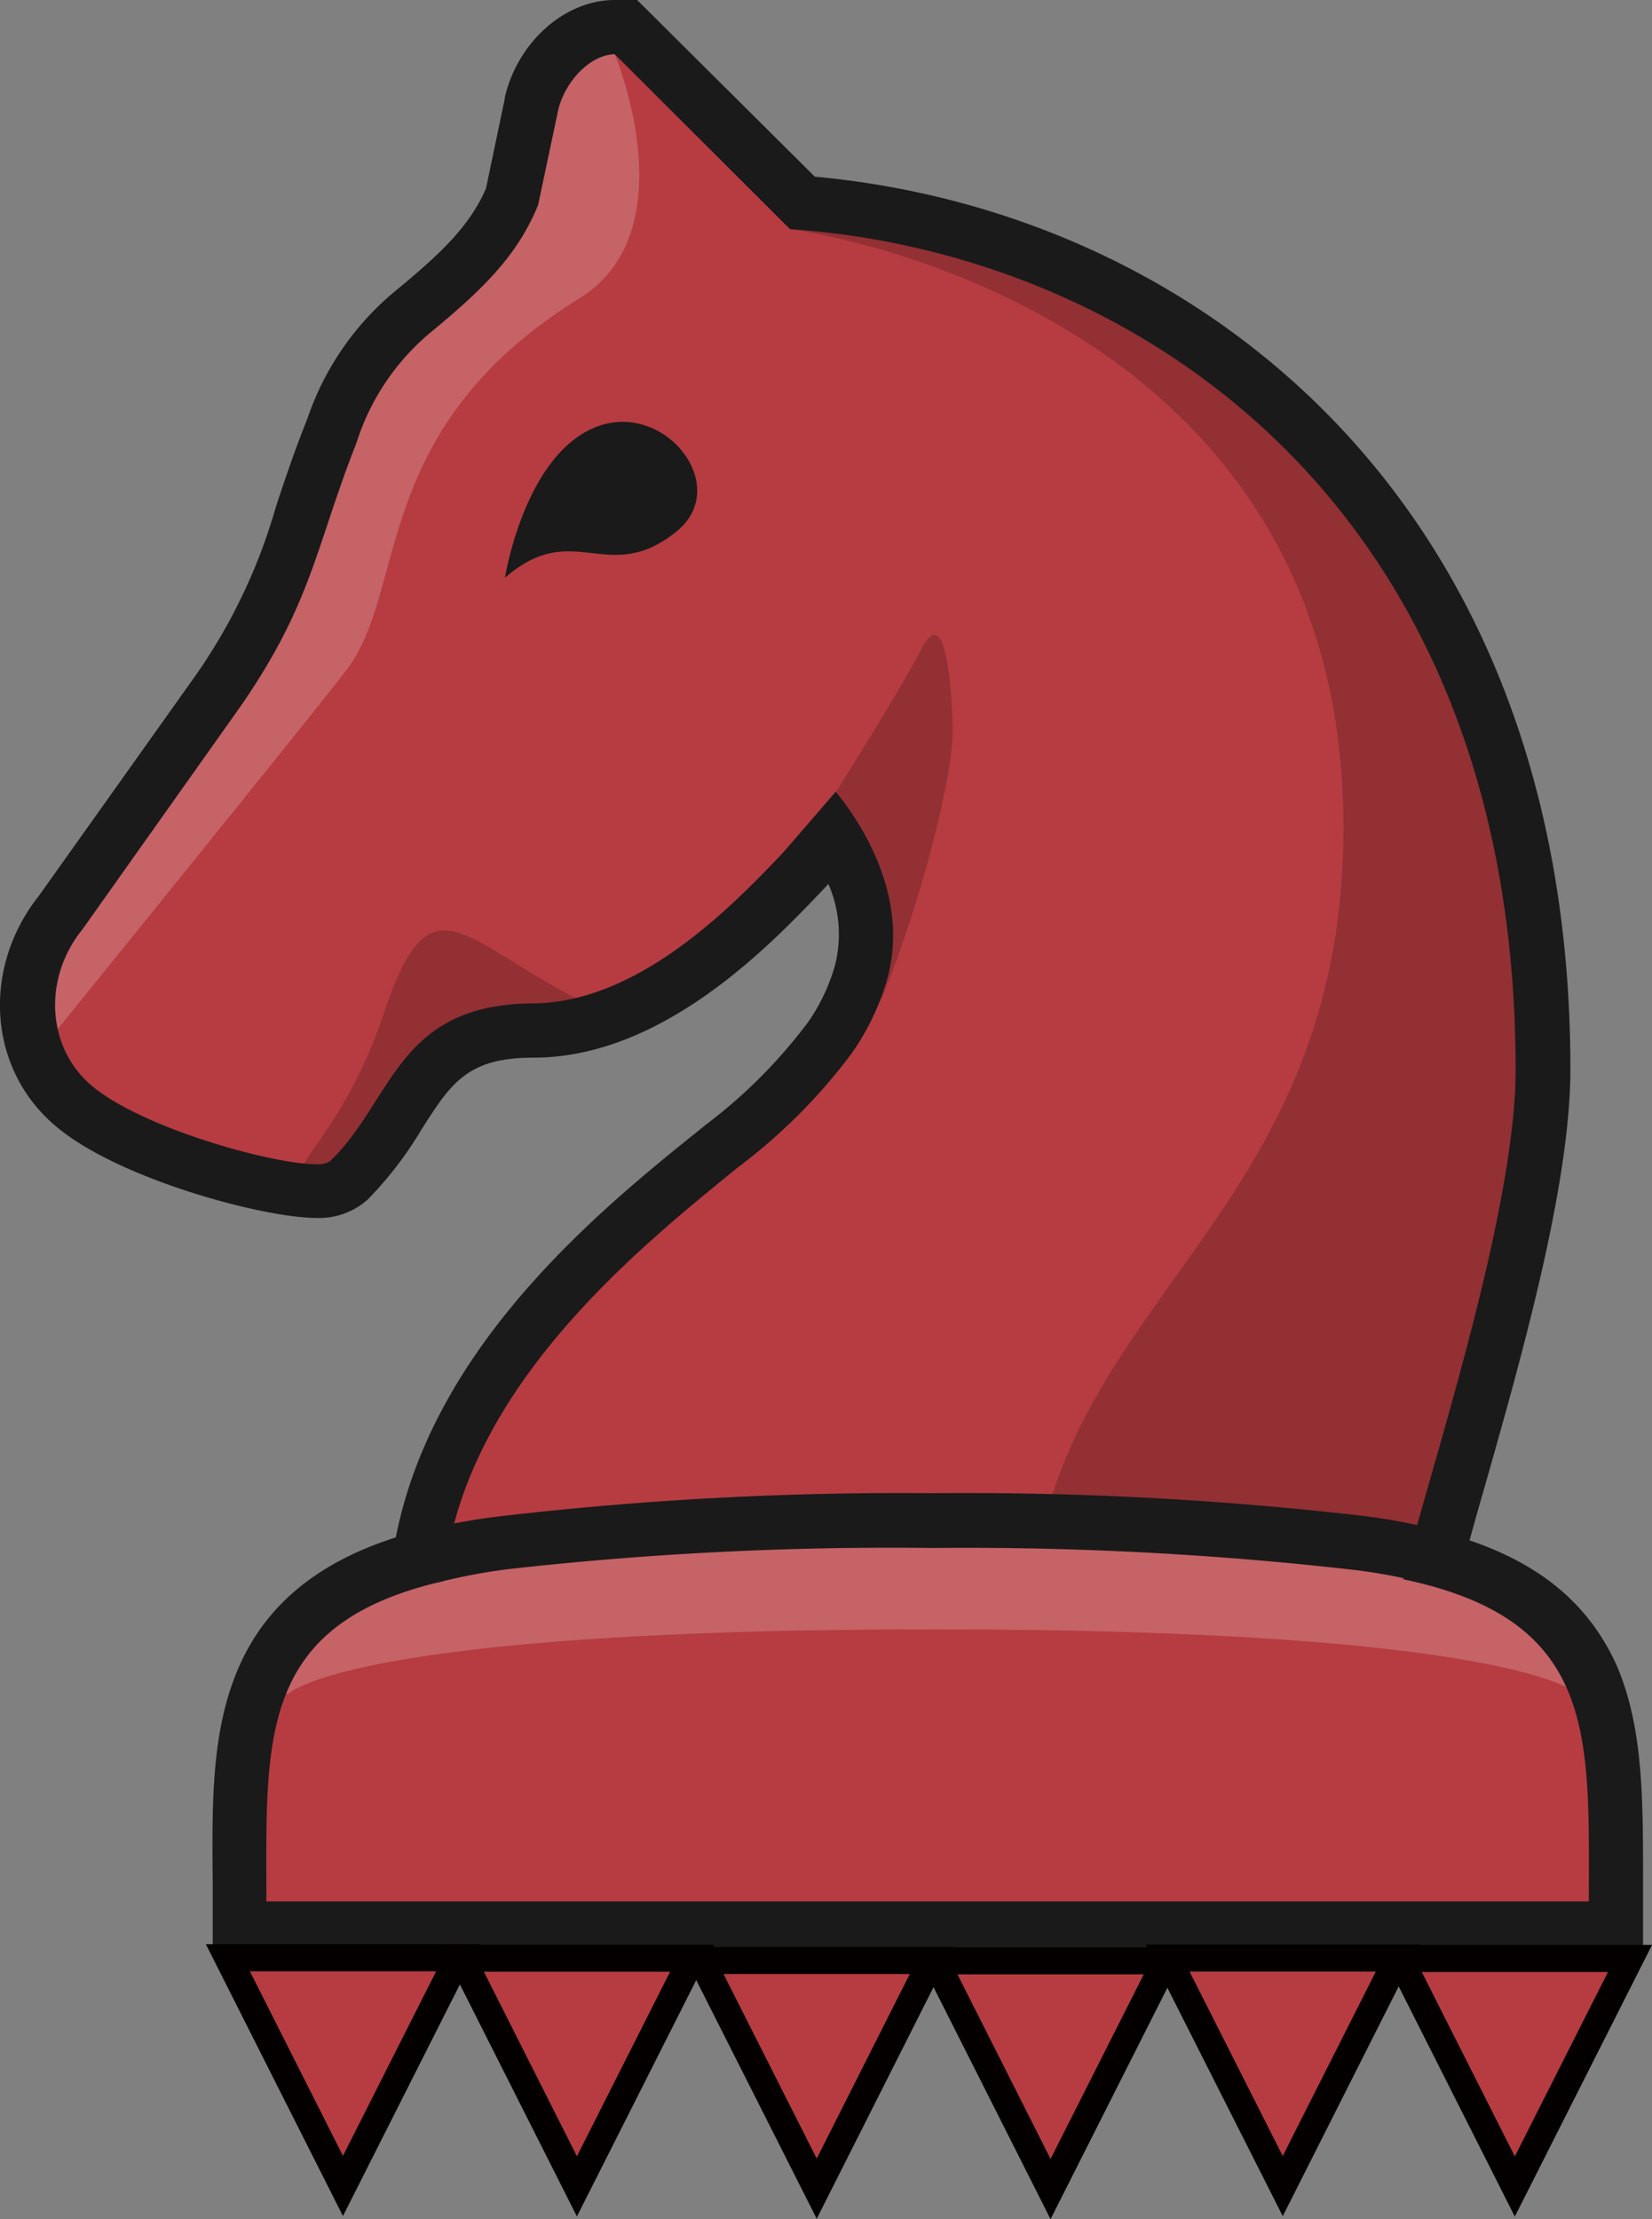 <svg xmlns="http://www.w3.org/2000/svg" viewBox="0 0 121.87 163.66"><rect x="0" y="0" width="121.87" height="163.66" fill="#808080" stroke="none"/><defs><style>.cls-1,.cls-7{fill:#b63c41;}.cls-2,.cls-4{fill:#fff;}.cls-2,.cls-3,.cls-6{opacity:0.2;}.cls-2,.cls-6{isolation:isolate;}.cls-5{fill:#1a1a1a;}.cls-6{fill:#040000;}.cls-7{stroke:#040000;stroke-miterlimit:10;stroke-width:2px;}</style></defs><title>资源 22</title><g id="图层_2" data-name="图层 2"><g id="图层_1-2" data-name="图层 1"><path class="cls-1" d="M46.18,2h-.83c-2.72,0-5.43,2.48-6.16,5.64l-1.45,6.88c-1.32,3.14-3.54,5.36-7.13,8.32a19.11,19.11,0,0,0-6.06,8.69l-.17.42c-.9,2.29-1.56,4.3-2.16,6.07a43.52,43.52,0,0,1-6.11,12.85L4.48,67.25C.86,71.76,1.26,78,5.4,81.52s14.4,6.3,17.9,6.3A3.33,3.33,0,0,0,25.72,87a24.9,24.9,0,0,0,3.7-4.85c2.31-3.6,4-6.2,9.93-6.23C48.08,76,55.63,68,59.26,64.2h0l2.18-2.52c1.46,2.33,3.14,6.13,2,10.11a16.42,16.42,0,0,1-2.3,4.79,40.16,40.16,0,0,1-8,8l-.19.16C45.43,90.82,33,100.89,30.87,115,17.54,118.66,17.57,128,17.6,138.64v3.61H119.21v-3.6c0-10.69.06-20-13.28-23.63.41-1.59,1-3.64,1.64-5.9,2.63-9.24,6.24-21.9,6.24-30.2,0-19.56-6.19-36-17.89-47.47A59,59,0,0,0,59.16,15L46.77,2.59Z"/><path class="cls-2" d="M68.82,120.16c43.07,0,47.54,4.75,47.54,4.75H117c-1.93-10.18-24.49-11.3-24.49-11.3H45.35s-23.36.81-24.66,11.3h.59S25.75,120.16,68.82,120.16Z"/><g class="cls-3"><path class="cls-4" d="M42.75,22c8.06-5,2.6-18,2.6-18a5,5,0,0,0-5,4l-1.46,6.92c-1.41,3.38-3.71,5.7-7.46,8.8a18.07,18.07,0,0,0-5.76,8.26l-.16.42c-.89,2.26-1.52,4.17-2.14,6a44.32,44.32,0,0,1-6.22,13.1L5.53,67.89c-.15.15-.3.31-.44.47a6,6,0,0,0-1,7.74s19-23.45,21.51-26.74C30.11,43.38,27.27,31.59,42.75,22Z"/></g><path class="cls-5" d="M43.89,31.52c-5.23,2.14-6.64,11.09-6.64,11.09,5.08-4.42,7.53.65,12.59-3.36C54.11,35.91,49,29.42,43.89,31.52Z"/><path class="cls-6" d="M68,47.82c-1.82,3.49-6.33,10.57-6.33,10.57s-.47,1.43-1,3.46c0,0,2.08-.23,2.47,6.39.1,1.72.93,7.76,2,5.18,3-7.44,5.18-16.44,5.14-19.49S69.79,44.33,68,47.82Z"/><path class="cls-6" d="M58.28,16.9S99.11,22,99.11,61c0,26.14-17.38,33.44-22,51,0,0,19.33.15,27.88,4.19,0,0,9.18-24.84,9.18-39.56C114.16,61.58,102.72,15.75,58.28,16.9Z"/><path class="cls-6" d="M43.23,74c-9.11-4.47-11.41-9.79-14.91.72-3.4,10.18-8.55,11.93-5.09,13S31,77.22,34,77,46.64,75.62,43.23,74Z"/><path class="cls-5" d="M45.35,4,58.28,16.9c25.26,1.71,53.53,20.1,53.53,62,0,11.12-7,31.49-8.29,37.57,14.39,3,13.69,11.63,13.69,23.76H19.65c0-12-.68-20.47,13.08-23.63,1.38-14.19,14.38-24.54,21.72-30.52a41.52,41.52,0,0,0,8.41-8.44,18.21,18.21,0,0,0,2.57-5.37c1.82-6.37-2.3-12.09-3.78-13.88l-3.83,4.43C54,66.87,47.11,73.93,39.34,74c-10.05.05-10.29,7.09-15,11.65a1.73,1.73,0,0,1-1,.21c-3.27,0-12.92-2.68-16.61-5.82-3.22-2.74-3.64-7.82-.62-11.54L17.81,52c5.23-7.6,5.46-11.65,8.48-19.32a17.46,17.46,0,0,1,5.64-8.3c3.81-3.15,6.28-5.61,7.77-9.27l1.48-7C41.68,6,43.57,4,45.39,4m1.66-4h-1.7c-3.68,0-7.16,3.09-8.11,7.19v.08l-1.39,6.64c-1.18,2.68-3.14,4.62-6.49,7.39a20.88,20.88,0,0,0-6.66,9.51l-.16.41c-.92,2.34-1.6,4.37-2.19,6.17a41.55,41.55,0,0,1-5.86,12.34L2.88,66.05c-4.25,5.35-3.77,12.79,1.23,17,4.6,3.91,15.36,6.77,19.2,6.77a5.38,5.38,0,0,0,3.8-1.34,27.34,27.34,0,0,0,4-5.21C33.29,79.86,34.49,78,39.36,78c9.58,0,17.53-8.37,21.35-12.38l.07-.07.06-.07.27-.29a9.3,9.3,0,0,1,.49,6,14.05,14.05,0,0,1-2,4.21A38.11,38.11,0,0,1,52,83l-.19.16C44.25,89.21,32,99.17,29.2,113.38c-5.78,1.84-9.58,5-11.57,9.54s-2,9.68-1.94,15.66v5.6H121.21v-5.6c0-6.07,0-11.32-2-15.88-2-4.32-5.44-7.28-10.8-9.1.33-1.2.71-2.56,1.13-4,2.66-9.36,6.31-22.17,6.31-30.75,0-42.1-27.74-63.26-55.74-65.82L48.18,1.17,47,0Z"/><path class="cls-5" d="M68.82,114.16a252.74,252.74,0,0,1,31.36,1.65,42.9,42.9,0,0,1,5.17,1l.66-4a45.73,45.73,0,0,0-5.32-1,255.07,255.07,0,0,0-31.87-1.69h0A255.12,255.12,0,0,0,37,111.81a45.93,45.93,0,0,0-5.58,1l.82,3.91a42.78,42.78,0,0,1,5.26-1A252.77,252.77,0,0,1,68.82,114.16Z"/><polygon class="cls-7" points="25.3 161.21 33.8 144.38 16.81 144.38 25.3 161.21"/><polygon class="cls-7" points="42.56 161.24 51.06 144.41 34.07 144.41 42.56 161.24"/><polygon class="cls-7" points="60.25 161.41 68.74 144.58 51.75 144.58 60.25 161.41"/><polygon class="cls-7" points="77.5 161.44 86 144.61 69.01 144.61 77.5 161.44"/><polygon class="cls-7" points="94.63 161.22 103.12 144.4 86.13 144.4 94.63 161.22"/><polygon class="cls-7" points="111.75 161.25 120.25 144.43 103.26 144.43 111.75 161.25"/></g></g></svg>